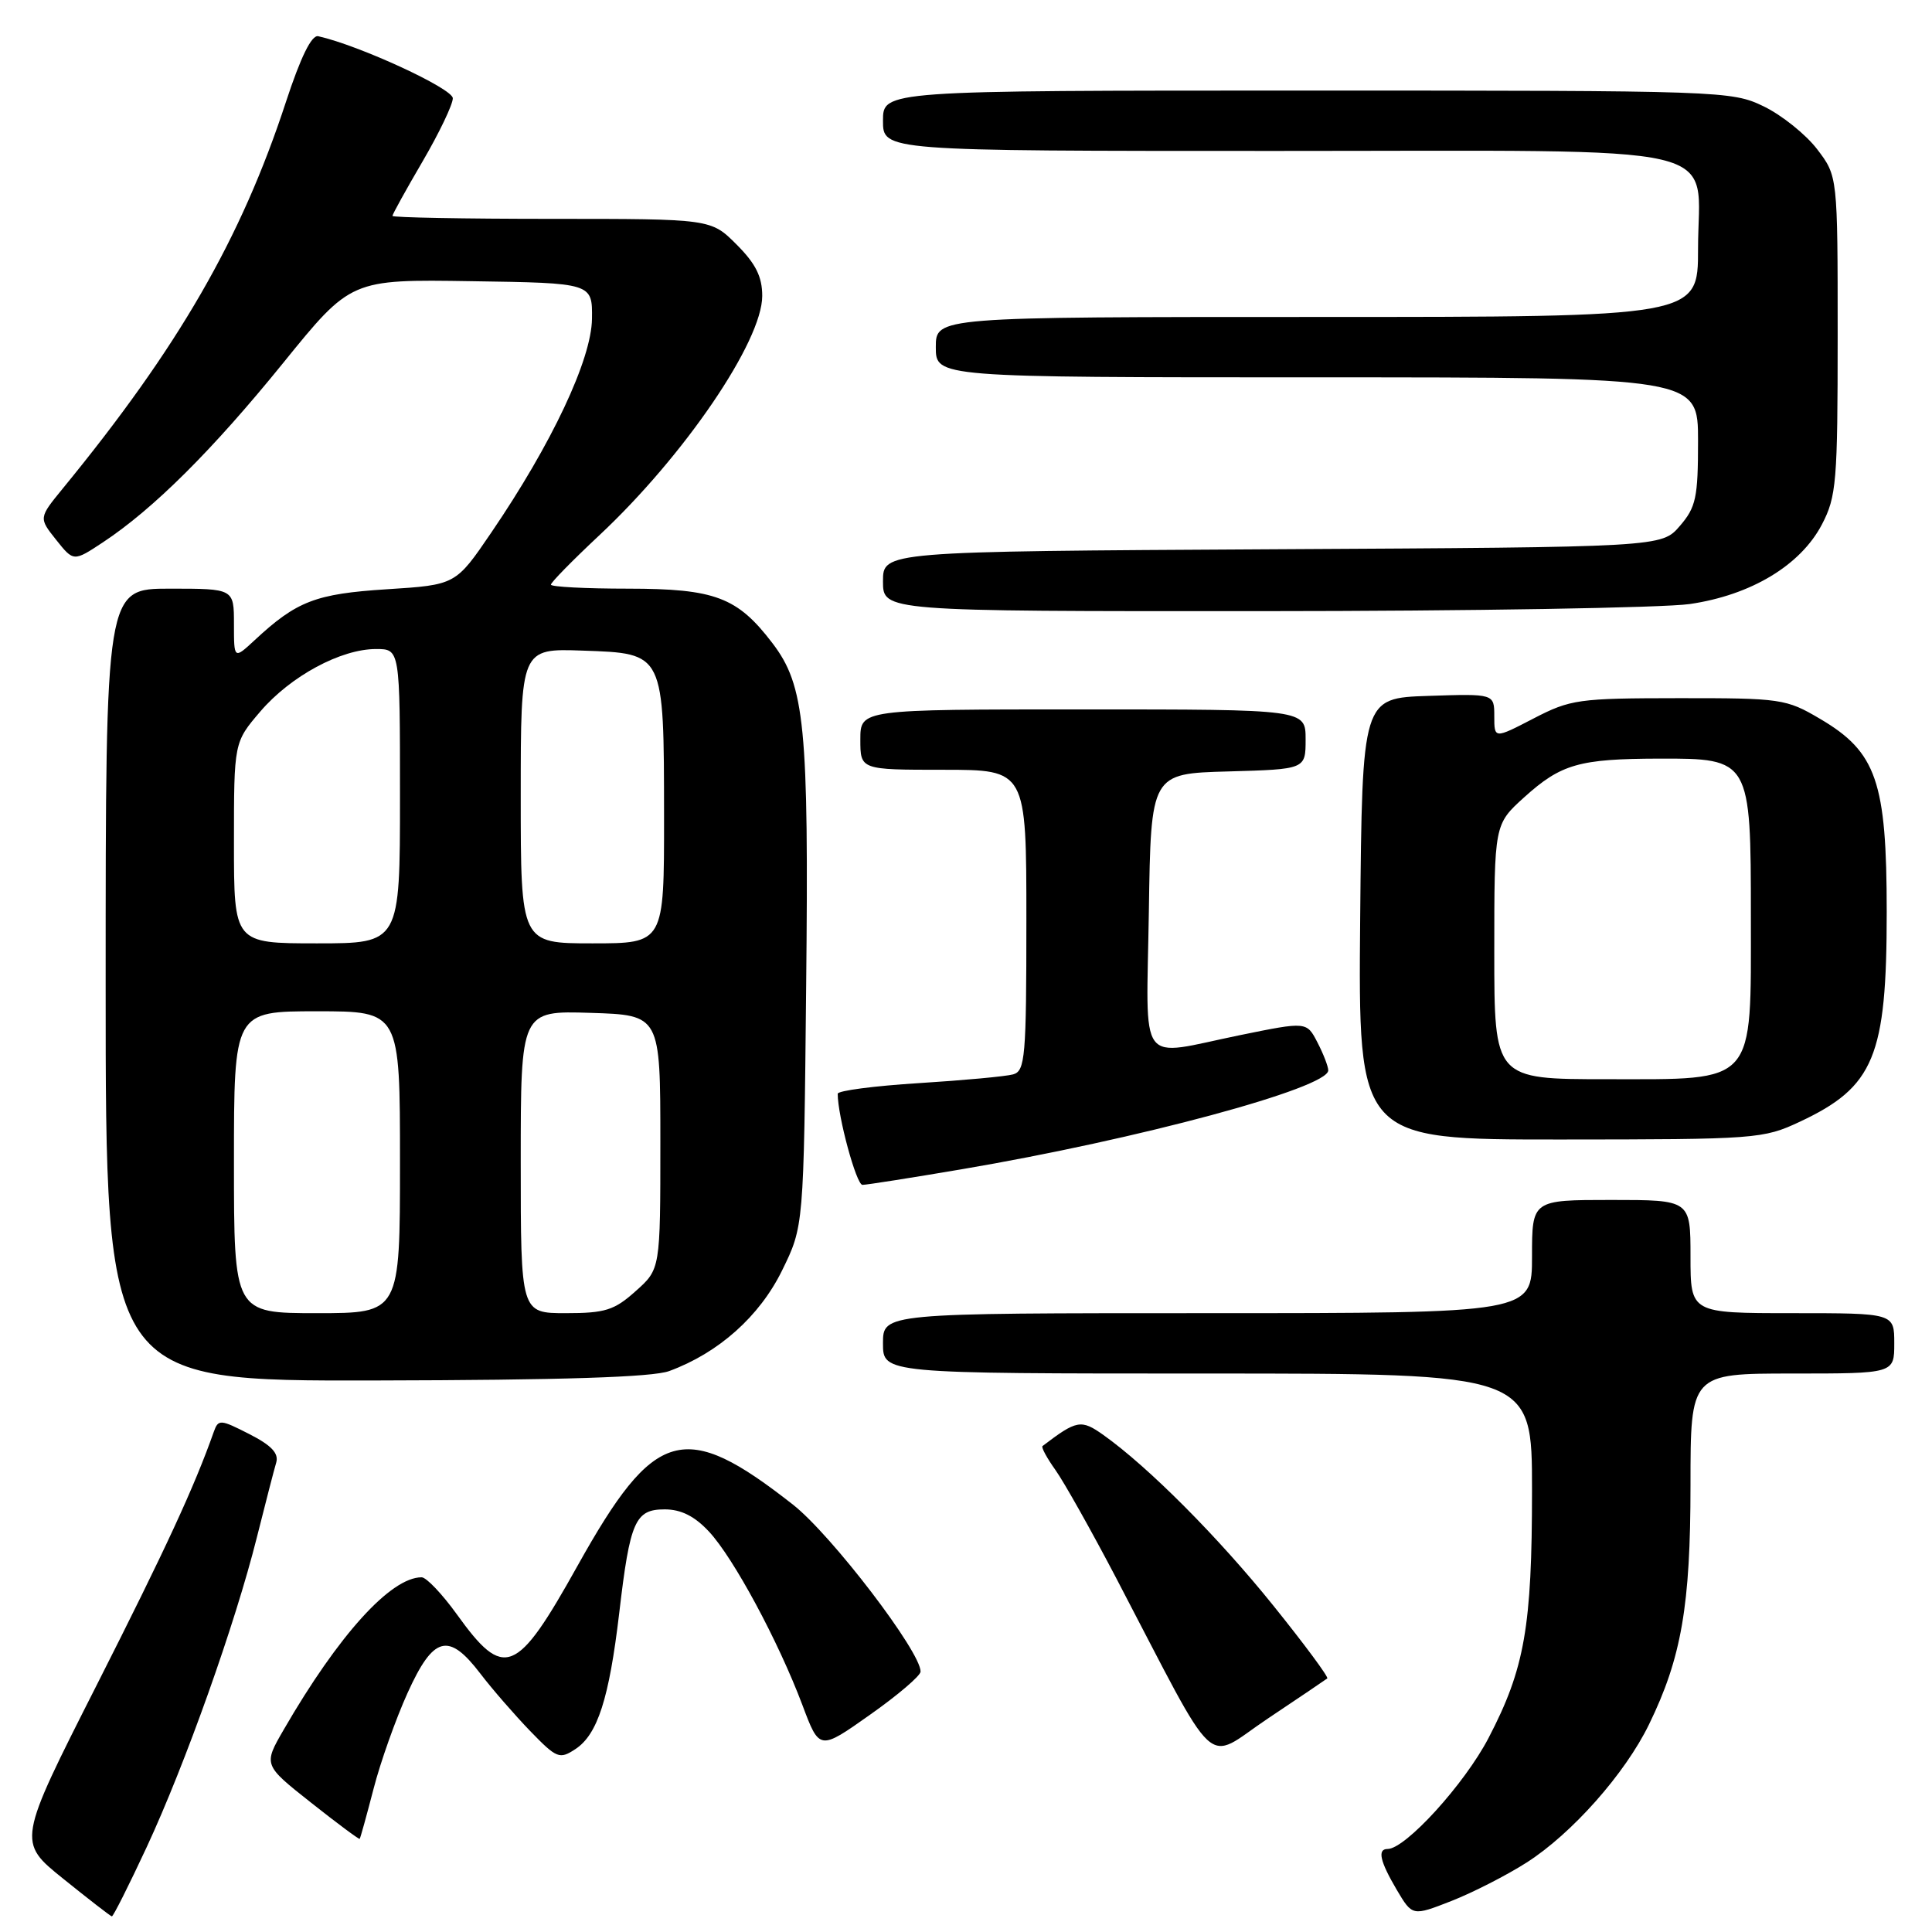 <?xml version="1.0" encoding="UTF-8" standalone="no"?>
<!DOCTYPE svg PUBLIC "-//W3C//DTD SVG 1.1//EN" "http://www.w3.org/Graphics/SVG/1.1/DTD/svg11.dtd" >
<svg xmlns="http://www.w3.org/2000/svg" xmlns:xlink="http://www.w3.org/1999/xlink" version="1.1" viewBox="0 0 256 256">
 <g >
 <path fill="currentColor"
d=" M 19.44 244.75 C 24.55 233.76 31.16 215.18 34.03 203.73 C 35.17 199.20 36.32 194.73 36.60 193.80 C 36.96 192.57 35.96 191.51 33.03 190.02 C 29.19 188.06 28.93 188.04 28.33 189.72 C 25.74 197.05 21.96 205.22 12.82 223.27 C 2.29 244.05 2.29 244.05 8.40 248.96 C 11.75 251.66 14.64 253.90 14.82 253.93 C 14.99 253.97 17.07 249.84 19.44 244.75 Z  M 202.28 246.80 C 208.28 242.97 215.33 235.02 218.50 228.50 C 222.80 219.68 224.00 212.75 224.00 196.79 C 224.00 182.00 224.00 182.00 237.50 182.00 C 251.00 182.00 251.00 182.00 251.00 178.00 C 251.00 174.00 251.00 174.00 237.50 174.00 C 224.00 174.00 224.00 174.00 224.00 166.50 C 224.00 159.00 224.00 159.00 213.50 159.00 C 203.00 159.00 203.00 159.00 203.00 166.50 C 203.00 174.00 203.00 174.00 160.00 174.00 C 117.00 174.00 117.00 174.00 117.00 178.00 C 117.00 182.00 117.00 182.00 160.00 182.00 C 203.00 182.00 203.00 182.00 203.00 197.45 C 203.00 215.57 202.03 221.10 197.24 230.29 C 194.07 236.38 186.23 245.00 183.86 245.00 C 182.48 245.00 182.85 246.63 185.07 250.40 C 187.15 253.91 187.15 253.91 192.32 251.89 C 195.17 250.77 199.65 248.48 202.28 246.80 Z  M 49.49 237.06 C 50.40 233.51 52.44 227.78 54.01 224.31 C 57.43 216.77 59.43 216.24 63.64 221.75 C 65.21 223.81 68.19 227.23 70.25 229.37 C 73.78 233.01 74.14 233.15 76.25 231.76 C 79.18 229.83 80.71 225.08 82.05 213.74 C 83.48 201.53 84.16 200.00 88.08 200.00 C 90.24 200.00 92.04 200.90 93.94 202.94 C 97.19 206.42 103.13 217.45 106.32 225.92 C 108.58 231.95 108.58 231.95 115.27 227.22 C 118.95 224.63 121.97 222.05 121.98 221.50 C 122.05 218.92 110.17 203.37 105.07 199.37 C 90.65 188.05 86.75 189.16 76.53 207.47 C 68.43 221.99 66.81 222.64 60.53 213.90 C 58.59 211.21 56.49 209.00 55.87 209.00 C 51.77 209.00 44.85 216.65 37.60 229.18 C 34.89 233.86 34.89 233.86 41.20 238.85 C 44.66 241.59 47.57 243.75 47.66 243.66 C 47.75 243.57 48.57 240.60 49.49 237.06 Z  M 175.87 222.40 C 176.07 222.23 172.86 217.89 168.73 212.76 C 161.45 203.71 152.20 194.41 146.23 190.16 C 143.25 188.04 142.68 188.15 138.14 191.61 C 137.94 191.76 138.72 193.20 139.87 194.81 C 141.01 196.42 144.63 202.86 147.91 209.12 C 161.77 235.61 159.43 233.44 167.96 227.74 C 172.11 224.97 175.67 222.56 175.87 222.40 Z  M 88.68 181.67 C 95.21 179.27 100.64 174.43 103.62 168.36 C 106.50 162.50 106.50 162.50 106.82 130.71 C 107.18 96.24 106.65 90.85 102.35 85.22 C 97.71 79.13 94.75 78.01 83.25 78.00 C 77.61 78.00 73.00 77.76 73.00 77.47 C 73.00 77.17 75.87 74.25 79.38 70.96 C 90.67 60.40 101.00 45.23 101.00 39.21 C 101.00 36.67 100.14 34.94 97.60 32.40 C 94.20 29.00 94.20 29.00 73.10 29.00 C 61.49 29.00 52.00 28.82 52.00 28.61 C 52.00 28.40 53.80 25.14 56.00 21.38 C 58.20 17.61 60.00 13.85 60.00 13.02 C 59.99 11.73 47.59 6.01 42.17 4.80 C 41.29 4.60 39.84 7.56 37.89 13.50 C 31.95 31.64 23.66 46.00 8.31 64.74 C 5.13 68.63 5.13 68.63 7.44 71.53 C 9.75 74.43 9.75 74.43 13.64 71.86 C 20.34 67.43 28.17 59.63 37.50 48.12 C 46.50 37.01 46.50 37.01 62.50 37.26 C 78.50 37.50 78.50 37.50 78.44 42.25 C 78.37 47.64 73.11 58.81 65.09 70.58 C 60.38 77.50 60.38 77.50 51.27 78.08 C 41.82 78.68 39.31 79.65 33.75 84.82 C 31.00 87.37 31.00 87.37 31.00 82.69 C 31.00 78.00 31.00 78.00 22.50 78.00 C 14.00 78.00 14.00 78.00 14.00 130.50 C 14.00 183.00 14.00 183.00 49.75 182.92 C 74.46 182.87 86.48 182.49 88.68 181.67 Z  M 127.39 154.94 C 150.81 150.97 176.00 144.17 176.00 141.83 C 176.00 141.32 175.36 139.65 174.57 138.13 C 173.14 135.36 173.14 135.36 164.32 137.16 C 150.55 139.98 151.91 141.82 152.23 120.75 C 152.50 102.50 152.50 102.50 162.75 102.22 C 173.00 101.93 173.00 101.93 173.00 97.97 C 173.00 94.00 173.00 94.00 143.50 94.00 C 114.00 94.00 114.00 94.00 114.00 98.00 C 114.00 102.00 114.00 102.00 125.00 102.00 C 136.00 102.00 136.00 102.00 136.00 121.93 C 136.00 140.06 135.84 141.91 134.25 142.36 C 133.29 142.63 127.66 143.15 121.75 143.52 C 115.84 143.89 111.00 144.52 111.00 144.93 C 111.00 147.90 113.47 157.00 114.28 157.00 C 114.83 157.00 120.73 156.07 127.39 154.94 Z  M 238.50 148.63 C 248.34 144.01 250.00 140.00 250.00 120.85 C 250.00 103.56 248.65 99.64 241.15 95.24 C 236.68 92.60 235.97 92.50 222.44 92.51 C 209.14 92.52 208.11 92.66 203.19 95.21 C 198.00 97.90 198.00 97.90 198.00 94.91 C 198.00 91.92 198.00 91.92 189.25 92.21 C 180.50 92.50 180.50 92.50 180.23 121.75 C 179.97 151.00 179.97 151.00 206.73 150.99 C 232.73 150.98 233.64 150.91 238.50 148.63 Z  M 223.89 80.04 C 232.01 78.86 238.58 74.91 241.41 69.50 C 243.34 65.81 243.50 63.86 243.50 44.42 C 243.50 23.34 243.50 23.34 240.78 19.77 C 239.28 17.81 236.10 15.26 233.71 14.10 C 229.46 12.04 228.24 12.00 173.18 12.00 C 117.00 12.00 117.00 12.00 117.00 16.00 C 117.00 20.00 117.00 20.00 169.00 20.00 C 230.57 20.00 225.00 18.71 225.00 33.00 C 225.00 42.00 225.00 42.00 174.50 42.00 C 124.00 42.00 124.00 42.00 124.00 46.00 C 124.00 50.00 124.00 50.00 174.50 50.00 C 225.00 50.00 225.00 50.00 225.00 58.44 C 225.00 65.93 224.73 67.21 222.59 69.69 C 220.17 72.50 220.17 72.50 168.59 72.78 C 117.00 73.07 117.00 73.07 117.00 77.03 C 117.00 81.00 117.00 81.00 167.25 80.98 C 194.89 80.97 220.38 80.54 223.89 80.04 Z  M 31.00 154.00 C 31.00 134.00 31.00 134.00 42.00 134.00 C 53.00 134.00 53.00 134.00 53.00 154.00 C 53.00 174.00 53.00 174.00 42.00 174.00 C 31.00 174.00 31.00 174.00 31.00 154.00 Z  M 69.00 153.96 C 69.00 133.92 69.00 133.92 78.25 134.21 C 87.50 134.50 87.50 134.50 87.50 151.33 C 87.50 168.17 87.50 168.17 84.23 171.08 C 81.40 173.62 80.18 174.00 74.98 174.00 C 69.00 174.00 69.00 174.00 69.00 153.96 Z  M 31.00 111.68 C 31.00 98.36 31.00 98.36 34.50 94.27 C 38.51 89.59 45.16 86.00 49.82 86.00 C 53.00 86.00 53.00 86.00 53.00 105.50 C 53.00 125.00 53.00 125.00 42.00 125.00 C 31.00 125.00 31.00 125.00 31.00 111.68 Z  M 69.00 105.46 C 69.00 85.92 69.00 85.92 77.22 86.21 C 88.06 86.59 87.97 86.39 87.99 108.25 C 88.00 125.00 88.00 125.00 78.50 125.00 C 69.00 125.00 69.00 125.00 69.00 105.46 Z  M 198.00 126.12 C 198.00 109.23 198.00 109.23 201.97 105.64 C 206.86 101.23 209.24 100.55 219.84 100.52 C 231.93 100.49 232.00 100.61 232.00 121.48 C 232.00 143.91 232.81 143.00 212.93 143.00 C 198.00 143.00 198.00 143.00 198.00 126.12 Z "/>
</g>
</svg>